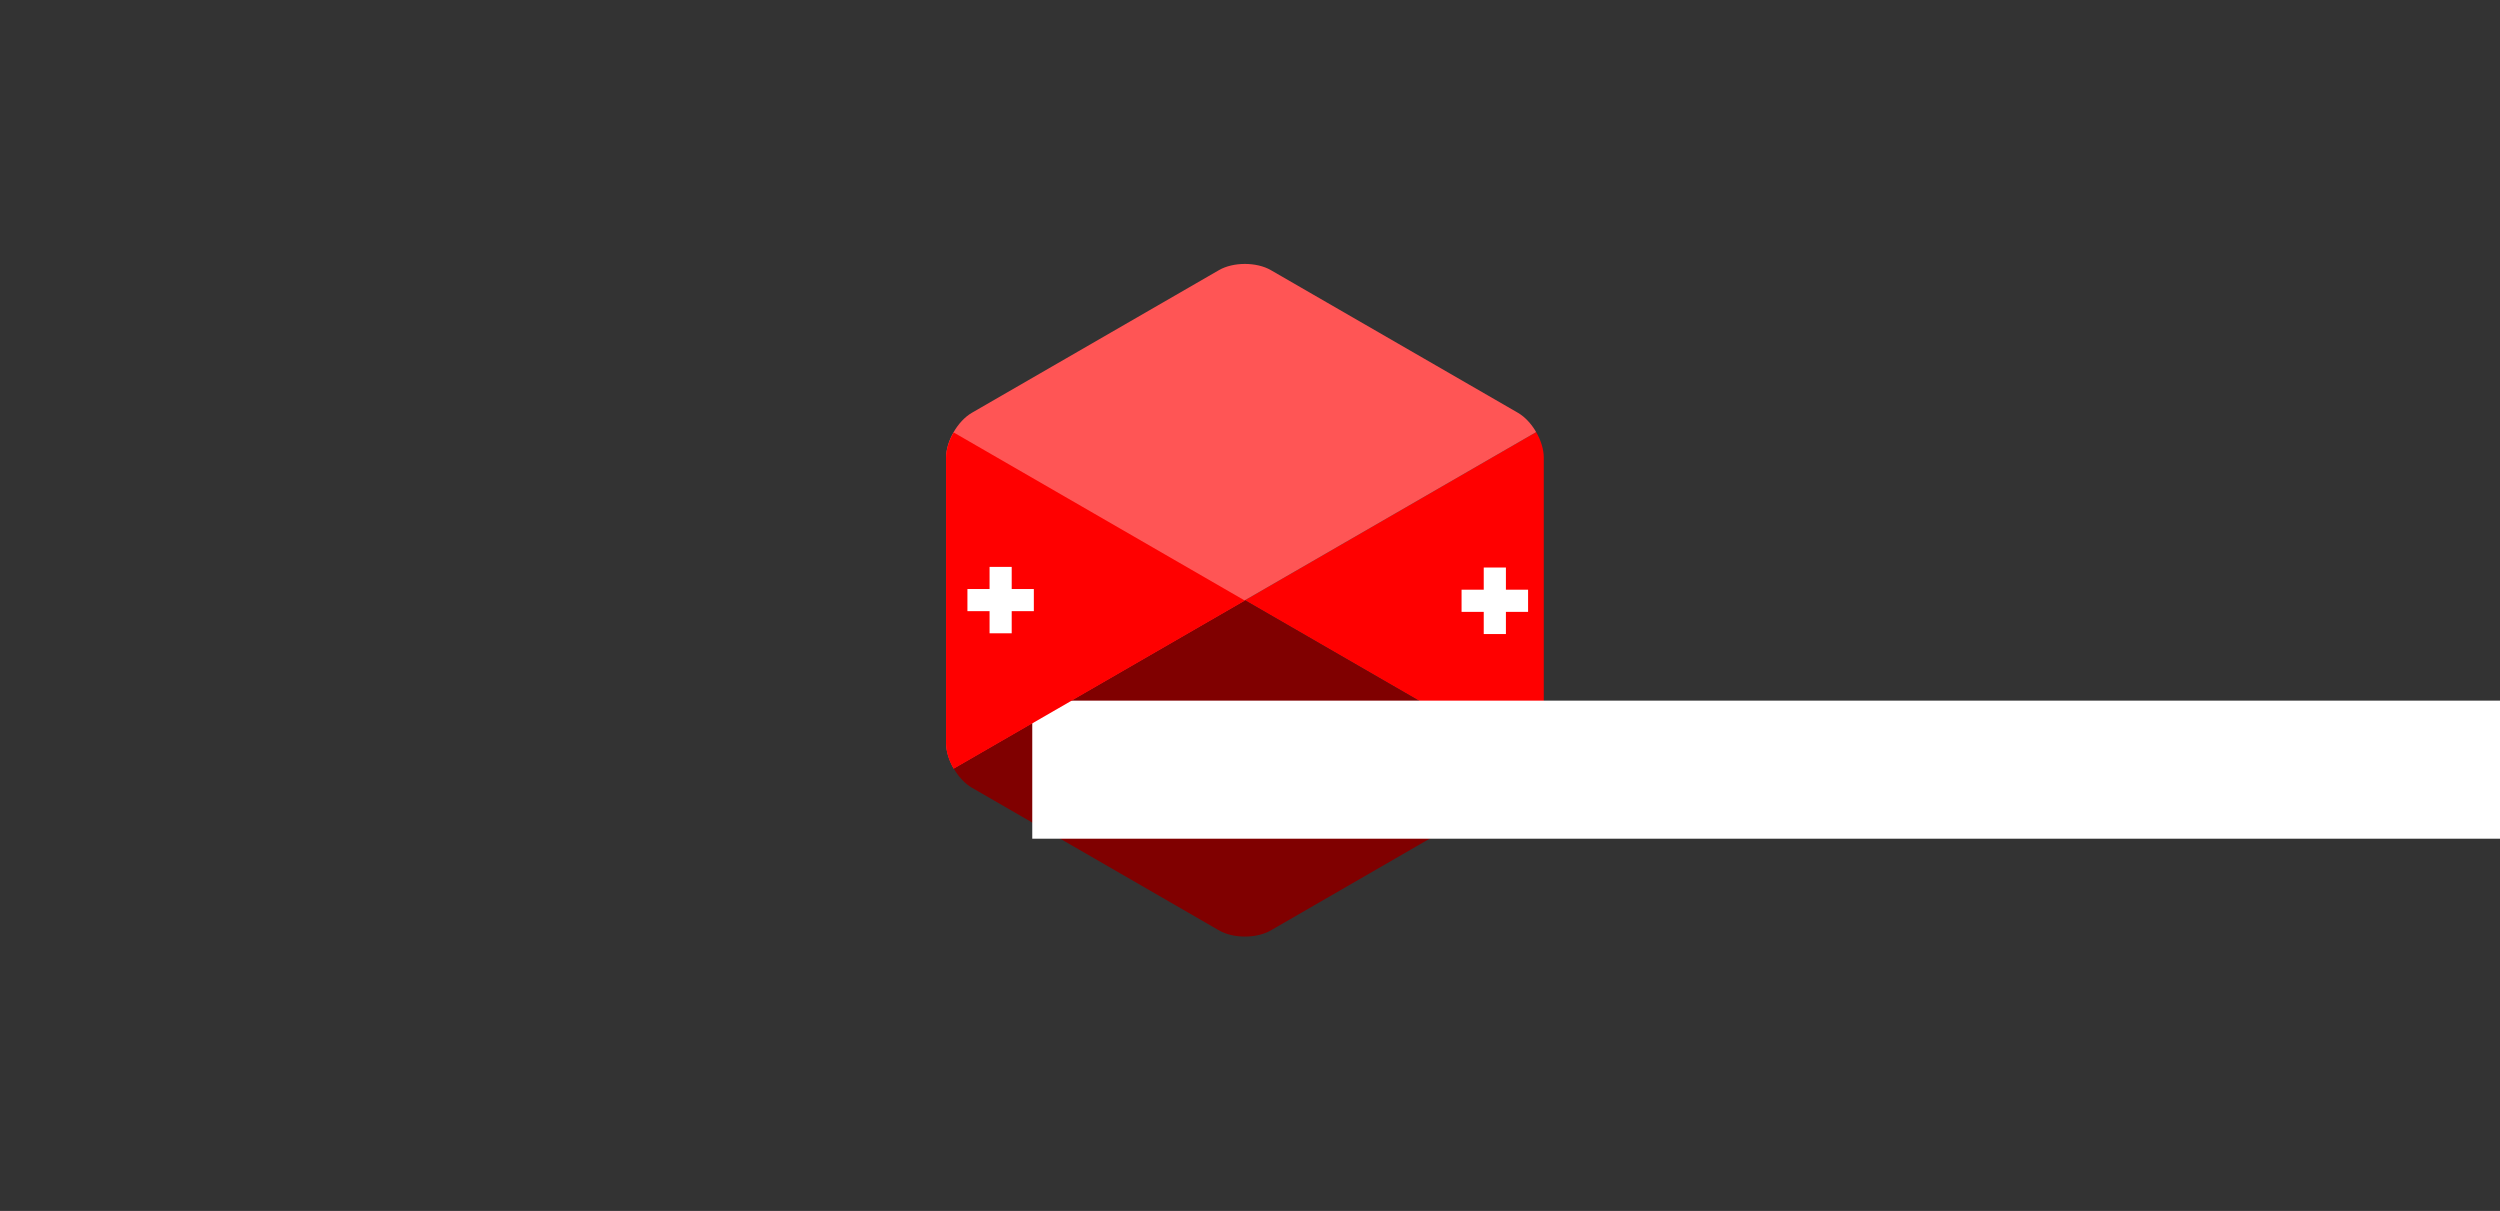 <?xml version="1.0" encoding="UTF-8" standalone="no"?>

<svg
   xmlns:dc="http://purl.org/dc/elements/1.1/"
   xmlns:cc="http://creativecommons.org/ns#"
   xmlns:rdf="http://www.w3.org/1999/02/22-rdf-syntax-ns#"
   xmlns:svg="http://www.w3.org/2000/svg"
   xmlns="http://www.w3.org/2000/svg"
   xmlns:sodipodi="http://sodipodi.sourceforge.net/DTD/sodipodi-0.dtd"
   xmlns:inkscape="http://www.inkscape.org/namespaces/inkscape"
   version="1.1"
   id="Layer_1"
   x="0px"
   y="0px"
   width="1280"
   height="620"
   viewBox="0 0 1280 620"
   enable-background="new 0 0 306 344.35"
   xml:space="preserve"
   sodipodi:docname="rsapp_banner.svg"
   inkscape:version="0.92.3 (2405546, 2018-03-11)"
   inkscape:export-filename="rsapp_banner.png"
   inkscape:export-xdpi="96"
   inkscape:export-ydpi="96"><rect x="0" y="0" width="1280" height="620" fill="#333333" stroke="none"/><defs
   id="defs23" /><sodipodi:namedview
   pagecolor="#ffffff"
   bordercolor="#666666"
   borderopacity="1"
   objecttolerance="10"
   gridtolerance="10"
   guidetolerance="10"
   inkscape:pageopacity="0"
   inkscape:pageshadow="2"
   inkscape:window-width="1920"
   inkscape:window-height="1001"
   id="namedview21"
   showgrid="true"
   inkscape:zoom="0.68534921"
   inkscape:cx="718.97598"
   inkscape:cy="179.89379"
   inkscape:window-x="-9"
   inkscape:window-y="-9"
   inkscape:window-maximized="1"
   inkscape:current-layer="Layer_1"><inkscape:grid
     type="xygrid"
     id="grid824" /></sodipodi:namedview>






<g
   transform="matrix(3.78,0,0,3.78,84.324,-363.098)"
   id="g874"><path
     id="path2"
     d="m 185.766,200.139 c 0.635,-1.1 1.03,-2.34 1.03,-3.454 v -38.647 c 0,-1.113 -0.394,-2.353 -1.03,-3.453 l -39.452,22.777 z"
     style="fill:#ff0000;stroke-width:0.265"
     inkscape:connector-curvature="0" /><path
     id="path4"
     d="M 149.82,222.081 183.29,202.758 c 0.964,-0.557 1.84,-1.518 2.476,-2.619 l -39.451,-22.777 -39.451,22.777 c 0.635,1.1 1.512,2.062 2.476,2.618 l 33.47,19.324 c 1.928,1.113 5.083,1.113 7.011,0 z"
     style="fill:#800000;stroke-width:0.265"
     inkscape:connector-curvature="0" /><path
     id="path6"
     d="m 185.766,154.585 c -0.636,-1.101 -1.512,-2.062 -2.476,-2.619 l -33.47,-19.324 c -1.928,-1.113 -5.083,-1.113 -7.011,0 L 109.339,151.966 c -1.928,1.113 -3.506,3.846 -3.506,6.072 v 38.647 c 0,1.113 0.395,2.353 1.03,3.454 l 39.451,-22.777 z"
     style="fill:#ff5555;stroke-width:0.265"
     inkscape:connector-curvature="0" /><g
     transform="matrix(0.265,0,0,0.265,105.833,131.807)"
     id="g18"><polygon
       id="polygon16"
       points="297.5,166.508 286.166,166.508 286.166,155.175 274.834,155.175 274.834,166.508 263.5,166.508 263.5,177.841 274.834,177.841 274.834,189.175 286.166,189.175 286.166,177.841 297.5,177.841 "
       style="fill:#ffffff" /></g><flowRoot
     xml:space="preserve"
     id="flowRoot922"
     style="font-style:normal;font-variant:normal;font-weight:normal;font-stretch:normal;font-size:40px;line-height:1.25;font-family:VT323;-inkscape-font-specification:'VT323, Normal';font-variant-ligatures:normal;font-variant-caps:normal;font-variant-numeric:normal;font-feature-settings:normal;text-align:start;letter-spacing:0px;word-spacing:0px;writing-mode:lr-tb;text-anchor:start;fill:#ffffff;fill-opacity:1;stroke:none;stroke-width:0.391"
     transform="matrix(1.223,0,0,0.374,-432.838,-83.003)"><flowRegion
       id="flowRegion924"
       style="font-style:normal;font-variant:normal;font-weight:normal;font-stretch:normal;font-size:40px;font-family:VT323;-inkscape-font-specification:'VT323, Normal';font-variant-ligatures:normal;font-variant-caps:normal;font-variant-numeric:normal;font-feature-settings:normal;text-align:start;writing-mode:lr-tb;text-anchor:start;fill:#ffffff;stroke-width:0.151"><rect
         id="rect926"
         width="210"
         height="50"
         x="450"
         y="732.52"
         style="font-style:normal;font-variant:normal;font-weight:normal;font-stretch:normal;font-size:40px;font-family:VT323;-inkscape-font-specification:'VT323, Normal';font-variant-ligatures:normal;font-variant-caps:normal;font-variant-numeric:normal;font-feature-settings:normal;text-align:start;writing-mode:lr-tb;text-anchor:start;fill:#ffffff;stroke-width:0.391" /></flowRegion><flowPara
       id="flowPara928"
       style="font-style:normal;font-variant:normal;font-weight:normal;font-stretch:normal;font-size:40px;font-family:VT323;-inkscape-font-specification:'VT323, Normal';font-variant-ligatures:normal;font-variant-caps:normal;font-variant-numeric:normal;font-feature-settings:normal;text-align:start;writing-mode:lr-tb;text-anchor:start;fill:#ffffff;stroke-width:0.151">RSA</flowPara></flowRoot><path
     id="path2-9"
     d="m 106.863,200.186 c -0.635,-1.1 -1.03,-2.34 -1.03,-3.454 v -38.647 c 0,-1.113 0.394,-2.353 1.03,-3.453 l 39.451,22.777 z"
     style="fill:#ff0000;stroke-width:0.265"
     inkscape:connector-curvature="0" /></g><g
   transform="translate(274.324,135.072)"
   id="g14"><polygon
     id="polygon12"
     points="243.666,189.175 243.666,177.841 255,177.841 255,166.508 243.666,166.508 243.666,155.175 232.334,155.175 232.334,166.508 221,166.508 221,177.841 232.334,177.841 232.334,189.175 "
     style="fill:#ffffff" /></g></svg>